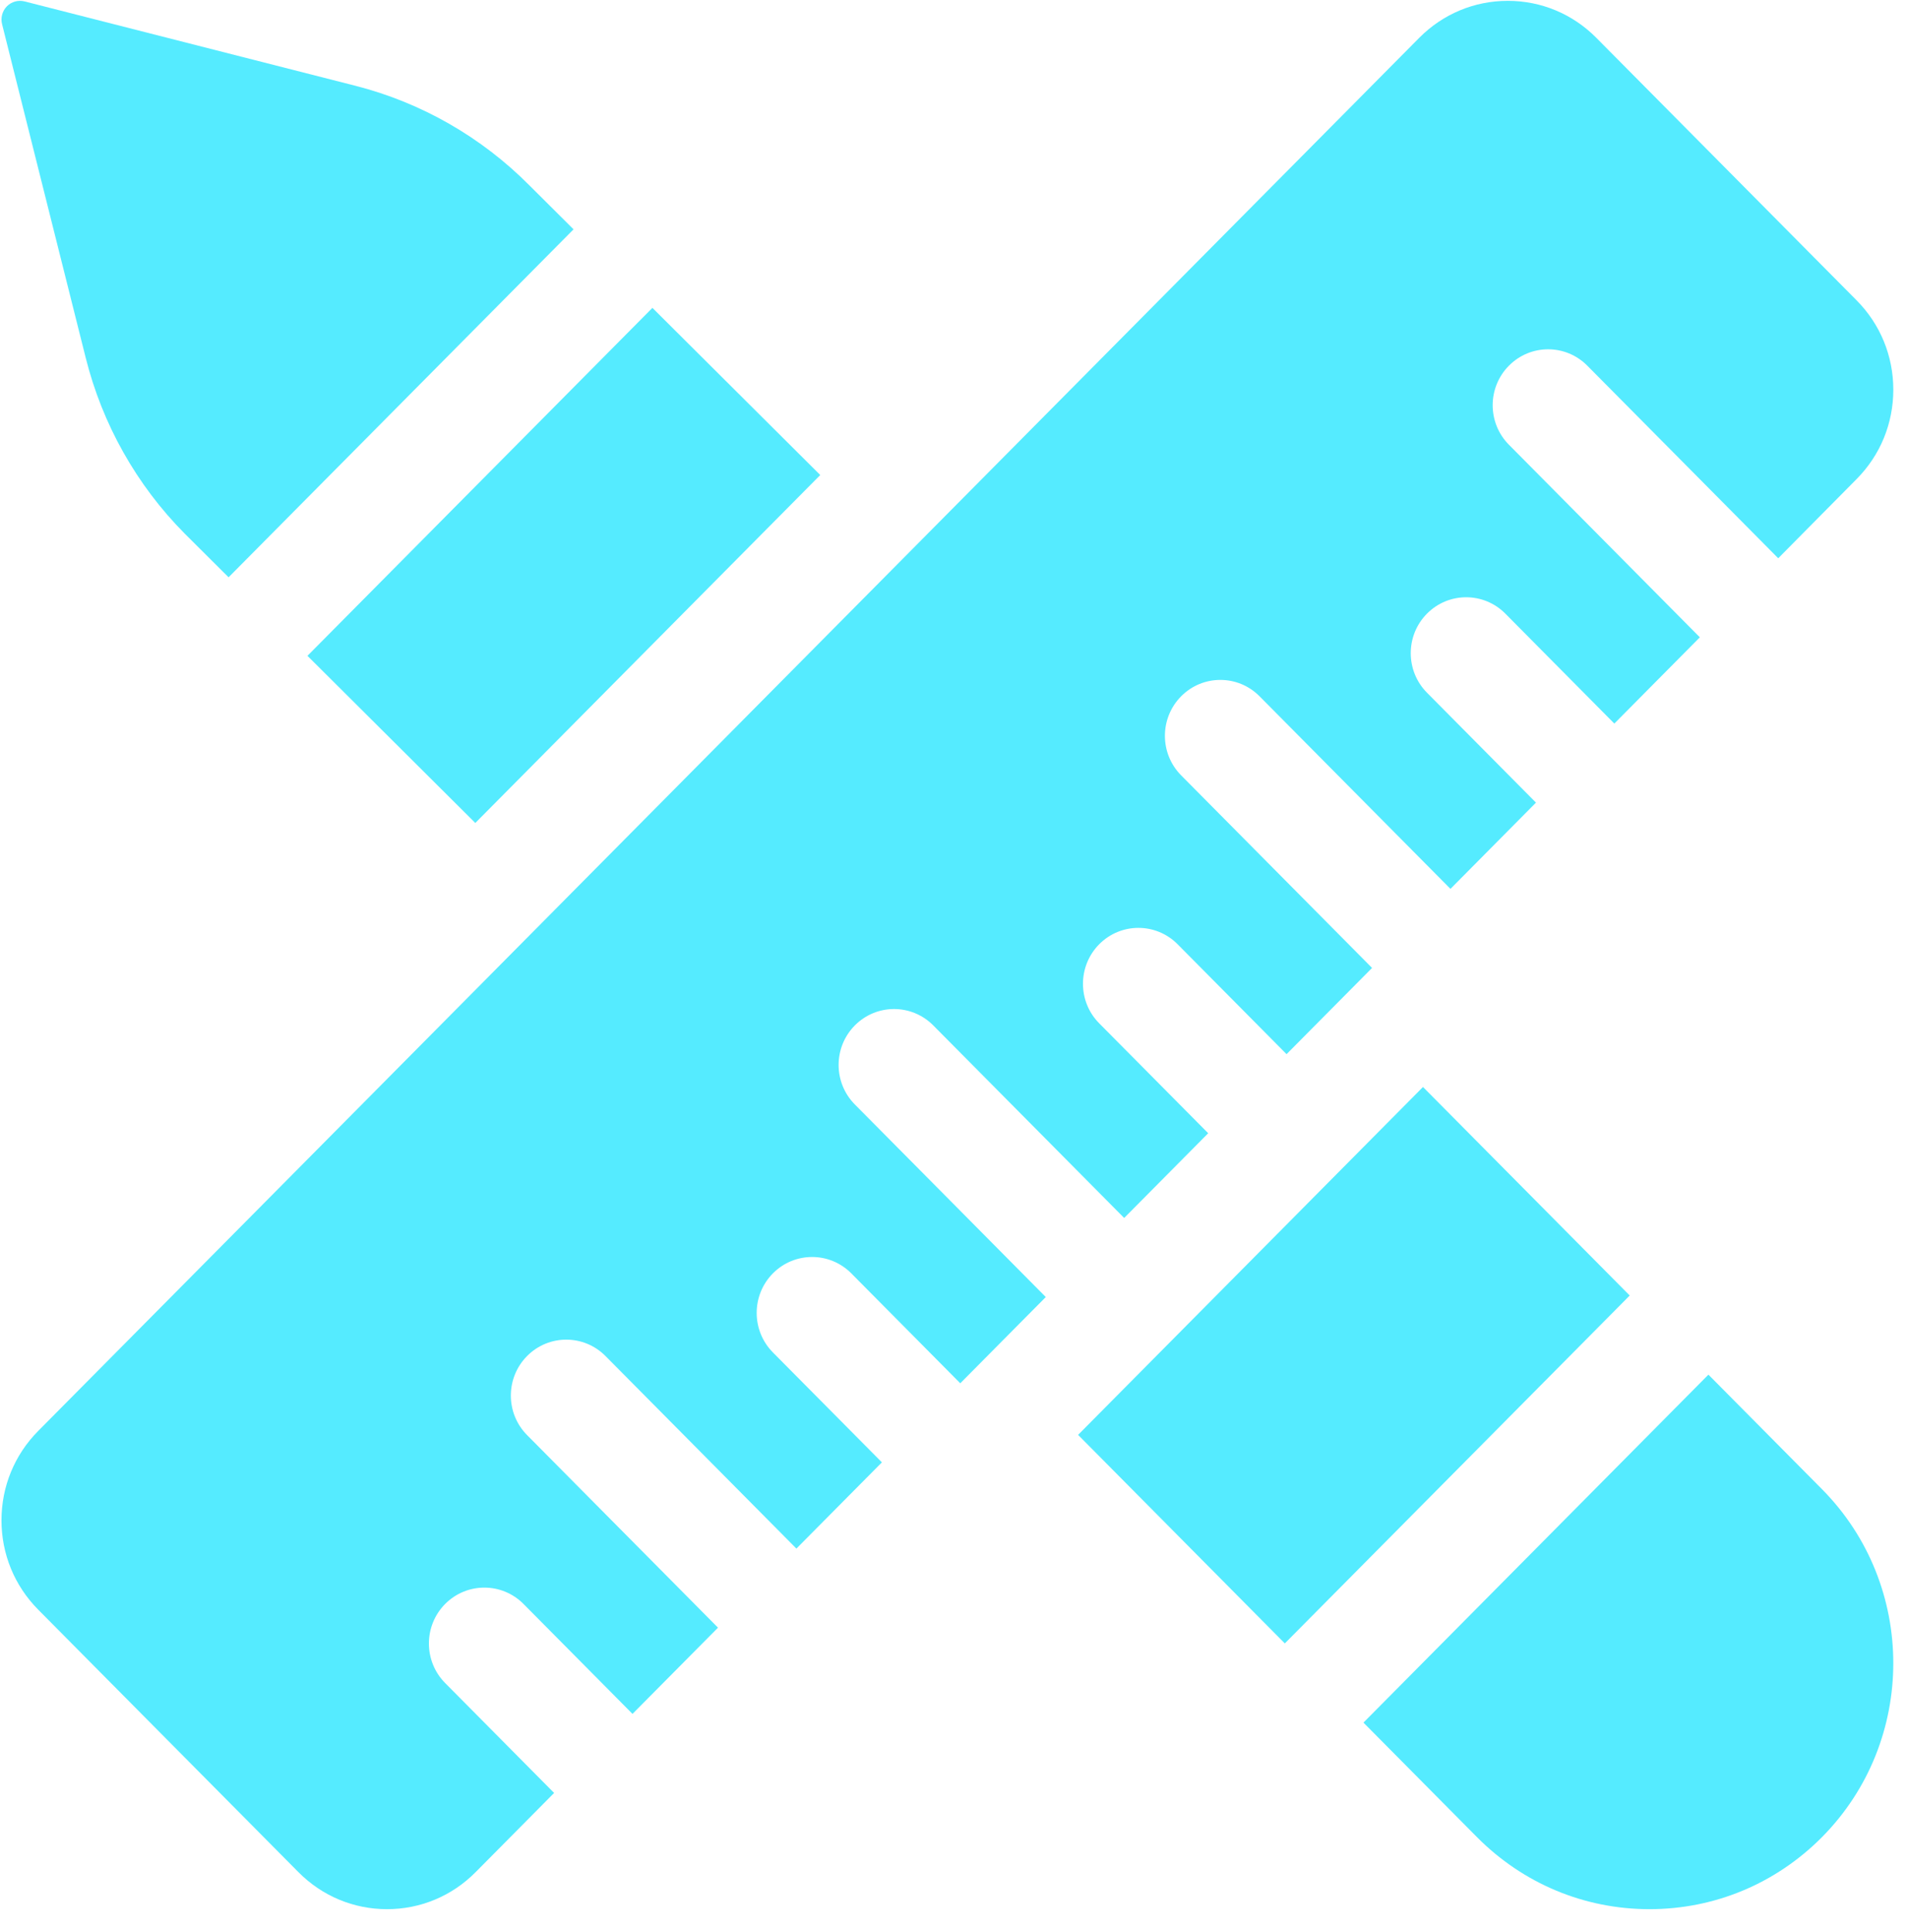 <svg width="80" height="81" viewBox="0 0 80 81" fill="none" xmlns="http://www.w3.org/2000/svg">
<g clip-path="url(#clip0_1055_2040)">
<path d="M3.594 15.001C4.292 17.787 5.726 20.334 7.74 22.365L9.584 24.201L24.048 9.614L22.204 7.778C20.189 5.746 17.665 4.301 14.902 3.596L1.028 0.059C0.763 -0.008 0.483 0.07 0.289 0.264C0.097 0.459 0.019 0.742 0.086 1.009L3.594 15.001Z" fill="#55EBFF"/>
<path d="M19.929 34.5L34.392 19.914L27.355 12.906L12.891 27.493L19.929 34.5Z" fill="#55EBFF"/>
<path d="M45.203 60.152L59.664 45.568L68.332 54.31L53.871 68.894L45.203 60.152Z" fill="#55EBFF"/>
<path d="M71.632 57.627L57.168 72.214L61.928 77.015C63.86 78.962 66.429 80.035 69.161 80.035C71.892 80.035 74.461 78.962 76.393 77.015C80.38 72.993 80.38 66.45 76.393 62.428L71.632 57.627Z" fill="#55EBFF"/>
<path d="M35.843 42.986C36.751 42.071 38.222 42.071 39.13 42.986L47.135 51.059L50.658 47.507L46.088 42.899C45.181 41.984 45.181 40.5 46.088 39.584C46.996 38.669 48.467 38.669 49.375 39.584L53.944 44.192L57.529 40.577L49.524 32.504C48.616 31.589 48.616 30.105 49.524 29.189C50.432 28.274 51.903 28.274 52.811 29.189L60.816 37.263L64.401 33.647L59.831 29.039C58.924 28.124 58.924 26.64 59.831 25.725C60.739 24.809 62.21 24.809 63.118 25.725L67.687 30.333L71.272 26.717L63.267 18.644C62.359 17.729 62.359 16.245 63.267 15.33C64.175 14.414 65.646 14.414 66.554 15.33L74.559 23.403L77.846 20.082C78.838 19.082 79.384 17.752 79.384 16.337C79.384 14.922 78.838 13.592 77.846 12.592L66.933 1.587C65.941 0.586 64.622 0.035 63.22 0.035C61.817 0.035 60.498 0.586 59.506 1.586L1.601 59.988C0.609 60.988 0.062 62.319 0.062 63.733C0.062 65.148 0.609 66.478 1.601 67.478L12.514 78.484C13.506 79.484 14.825 80.035 16.227 80.035C17.63 80.035 18.949 79.484 19.941 78.484L23.233 75.163L18.664 70.555C17.757 69.64 17.757 68.156 18.664 67.241C19.572 66.326 21.043 66.326 21.951 67.241L26.52 71.849L30.105 68.234L22.1 60.161C21.192 59.246 21.192 57.762 22.1 56.846C23.008 55.931 24.479 55.931 25.387 56.846L33.392 64.919L36.977 61.304L32.407 56.696C31.5 55.781 31.5 54.297 32.407 53.381C33.315 52.466 34.786 52.466 35.694 53.381L40.263 57.989L43.848 54.374L35.843 46.301C34.935 45.386 34.935 43.902 35.843 42.986Z" fill="#55EBFF"/>
</g>
<defs>
<clipPath id="clip0_1055_2040">
<rect width="79.322" height="80" fill="white" transform="translate(0.062 0.035)"/>
</clipPath>
</defs>
</svg>
